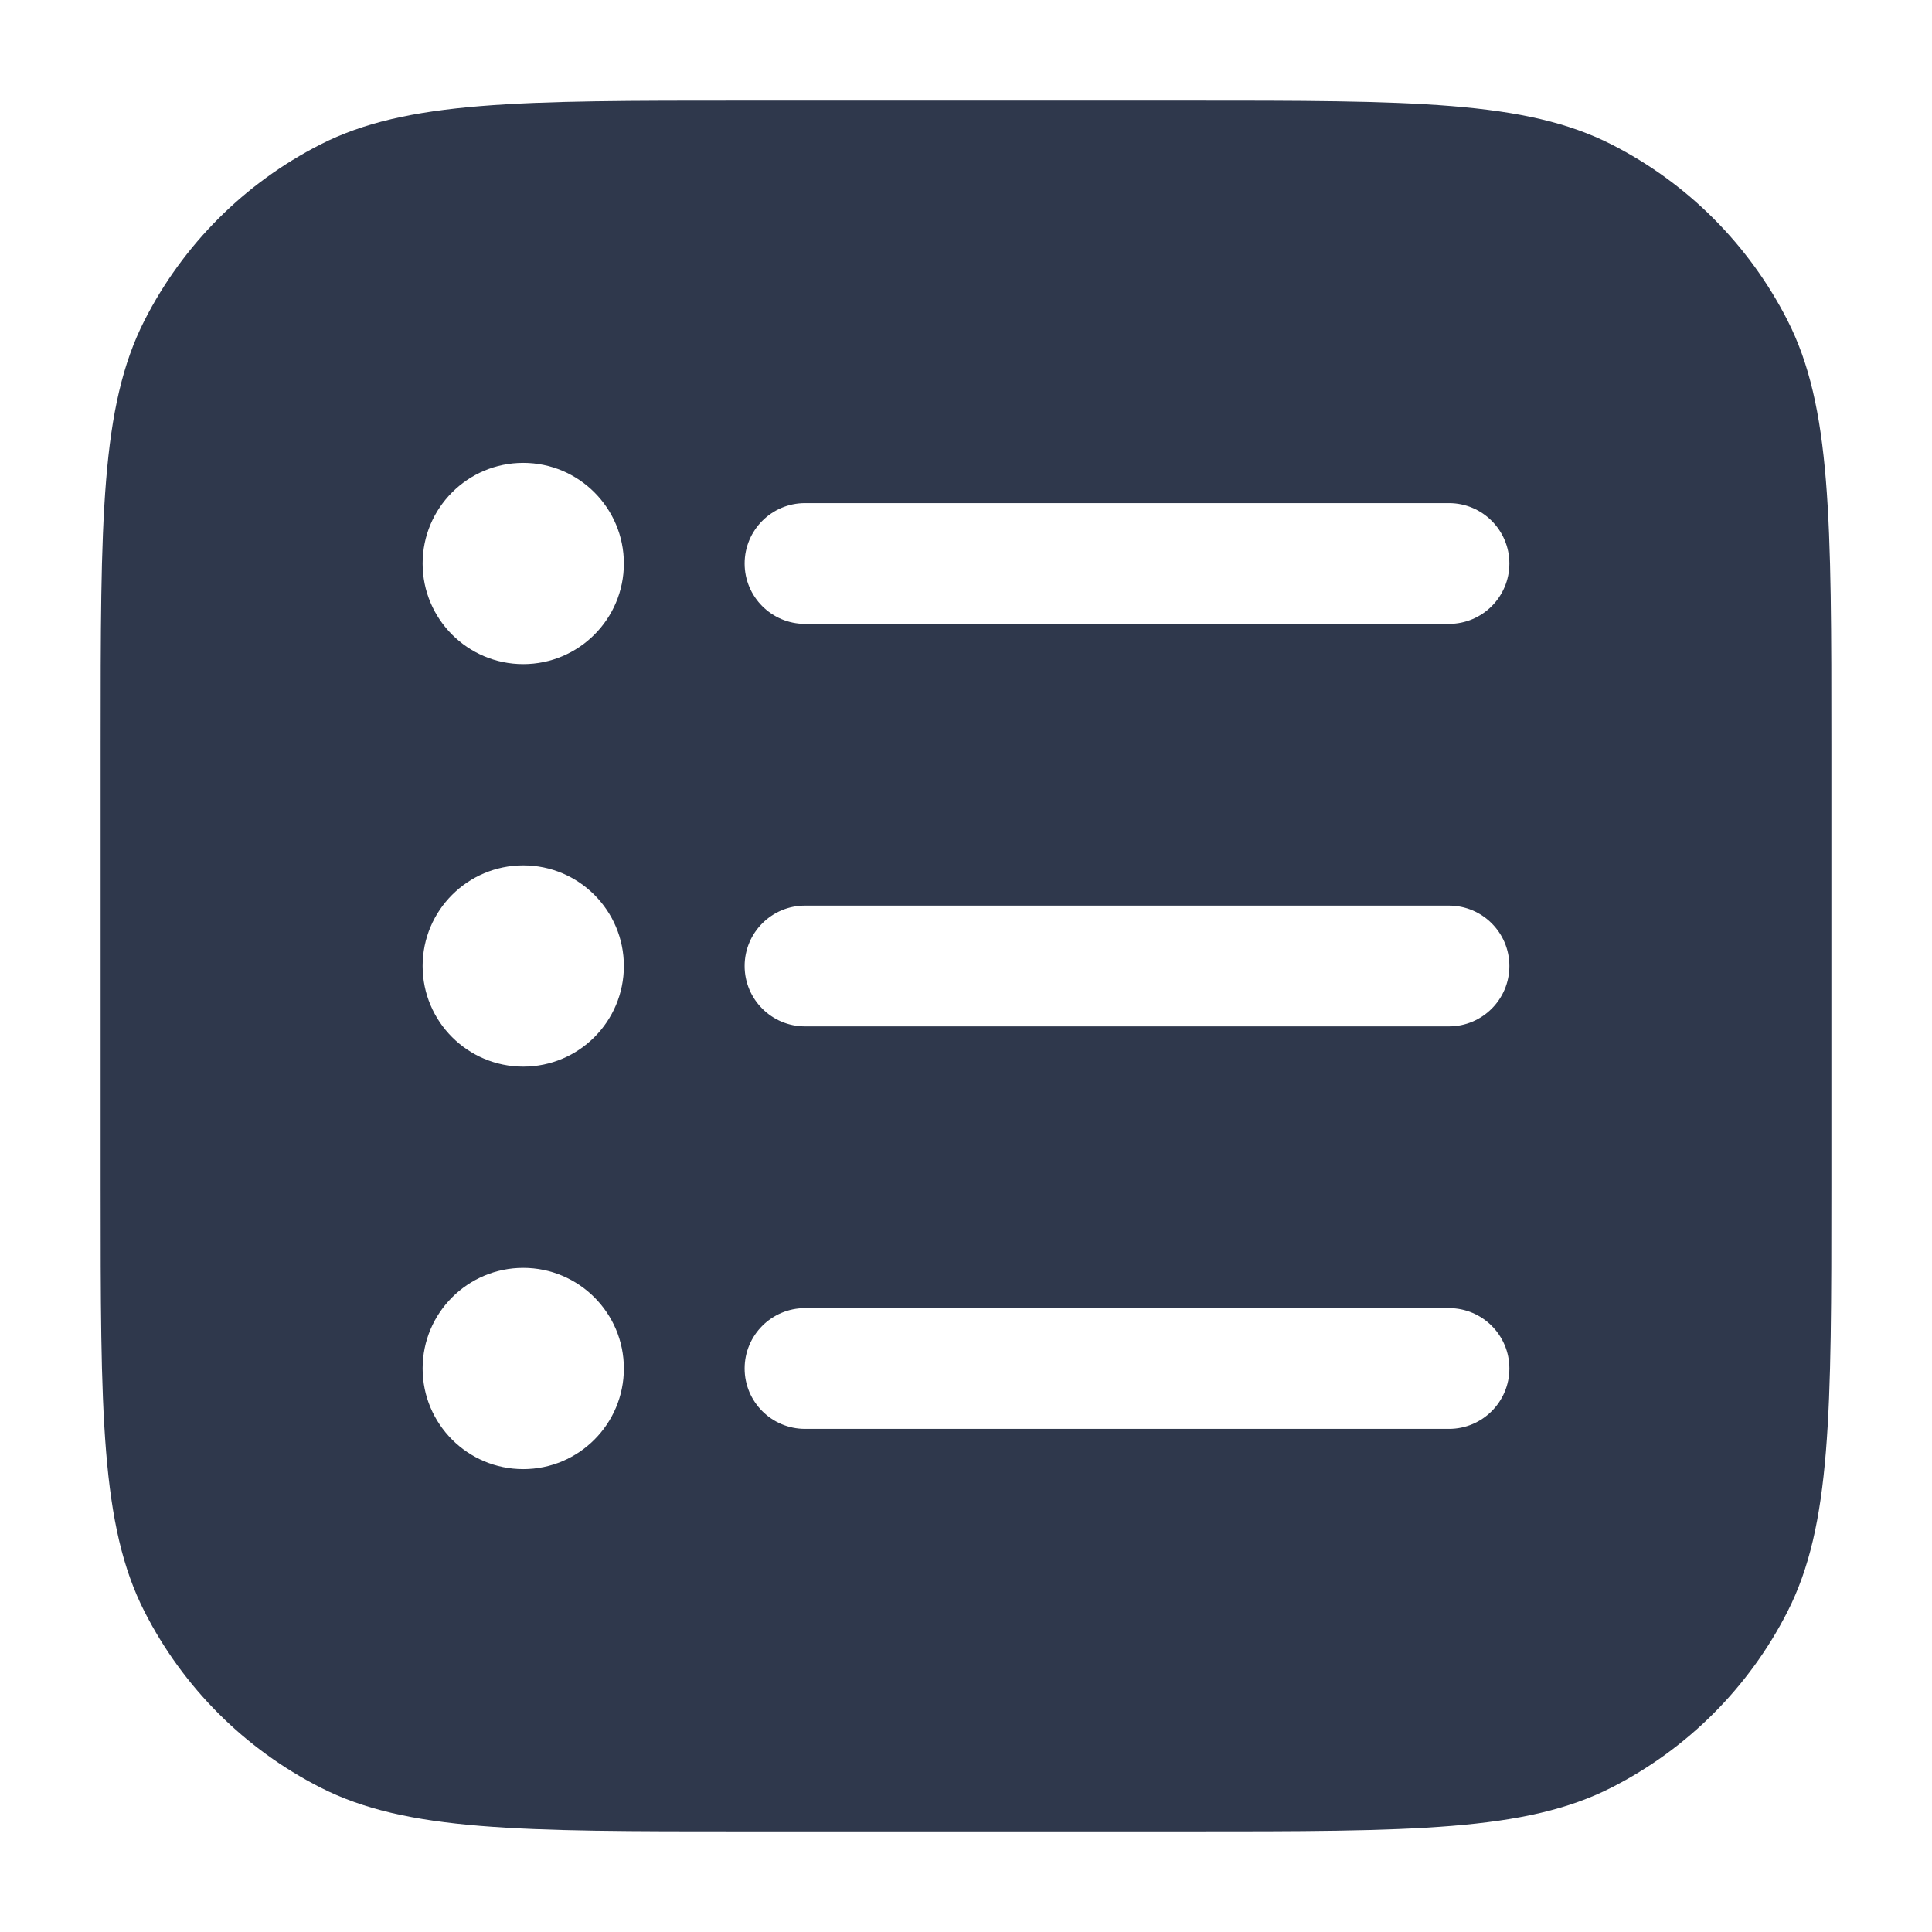 <svg width="24" height="24" viewBox="0 0 24 24" fill="none" xmlns="http://www.w3.org/2000/svg">
<path fill-rule="evenodd" clip-rule="evenodd" d="M3.98 1.795C5.05 1.25 6.45 1.25 9.25 1.25L14.75 1.25C17.55 1.25 18.95 1.25 20.02 1.795C20.961 2.274 21.726 3.039 22.205 3.98C22.75 5.05 22.75 6.45 22.75 9.25L22.75 14.75L22.75 14.75C22.75 17.55 22.75 18.95 22.205 20.02C21.726 20.961 20.961 21.726 20.02 22.205C18.95 22.75 17.55 22.75 14.75 22.75L9.25 22.75C6.45 22.75 5.05 22.75 3.98 22.205C3.039 21.726 2.274 20.961 1.795 20.02C1.25 18.95 1.25 17.55 1.25 14.75L1.25 9.25C1.25 6.45 1.25 5.05 1.795 3.98C2.274 3.039 3.039 2.274 3.98 1.795ZM6.5 5.75C5.81 5.75 5.25 6.31 5.25 7C5.25 7.69 5.81 8.25 6.5 8.25C7.19 8.25 7.75 7.69 7.75 7C7.75 6.31 7.19 5.75 6.5 5.75ZM10 6.25C9.586 6.25 9.25 6.586 9.25 7C9.25 7.414 9.586 7.75 10 7.75L18 7.75C18.414 7.75 18.75 7.414 18.75 7C18.75 6.586 18.414 6.25 18 6.25L10 6.25ZM6.5 10.75C5.81 10.75 5.25 11.31 5.25 12C5.25 12.69 5.81 13.25 6.5 13.25C7.19 13.25 7.75 12.69 7.75 12C7.75 11.31 7.19 10.75 6.5 10.75ZM10 11.25C9.586 11.25 9.25 11.586 9.25 12C9.25 12.414 9.586 12.75 10 12.75L18 12.75C18.414 12.75 18.75 12.414 18.75 12C18.75 11.586 18.414 11.25 18 11.25L10 11.25ZM6.5 15.75C5.81 15.75 5.25 16.31 5.25 17C5.25 17.69 5.81 18.25 6.5 18.25C7.19 18.25 7.75 17.69 7.75 17C7.75 16.31 7.19 15.75 6.5 15.75ZM10 16.25C9.586 16.25 9.25 16.586 9.25 17C9.25 17.414 9.586 17.75 10 17.75L18 17.75C18.414 17.75 18.75 17.414 18.75 17C18.75 16.586 18.414 16.25 18 16.25L10 16.25Z" fill="#2F384C"/>
</svg>
